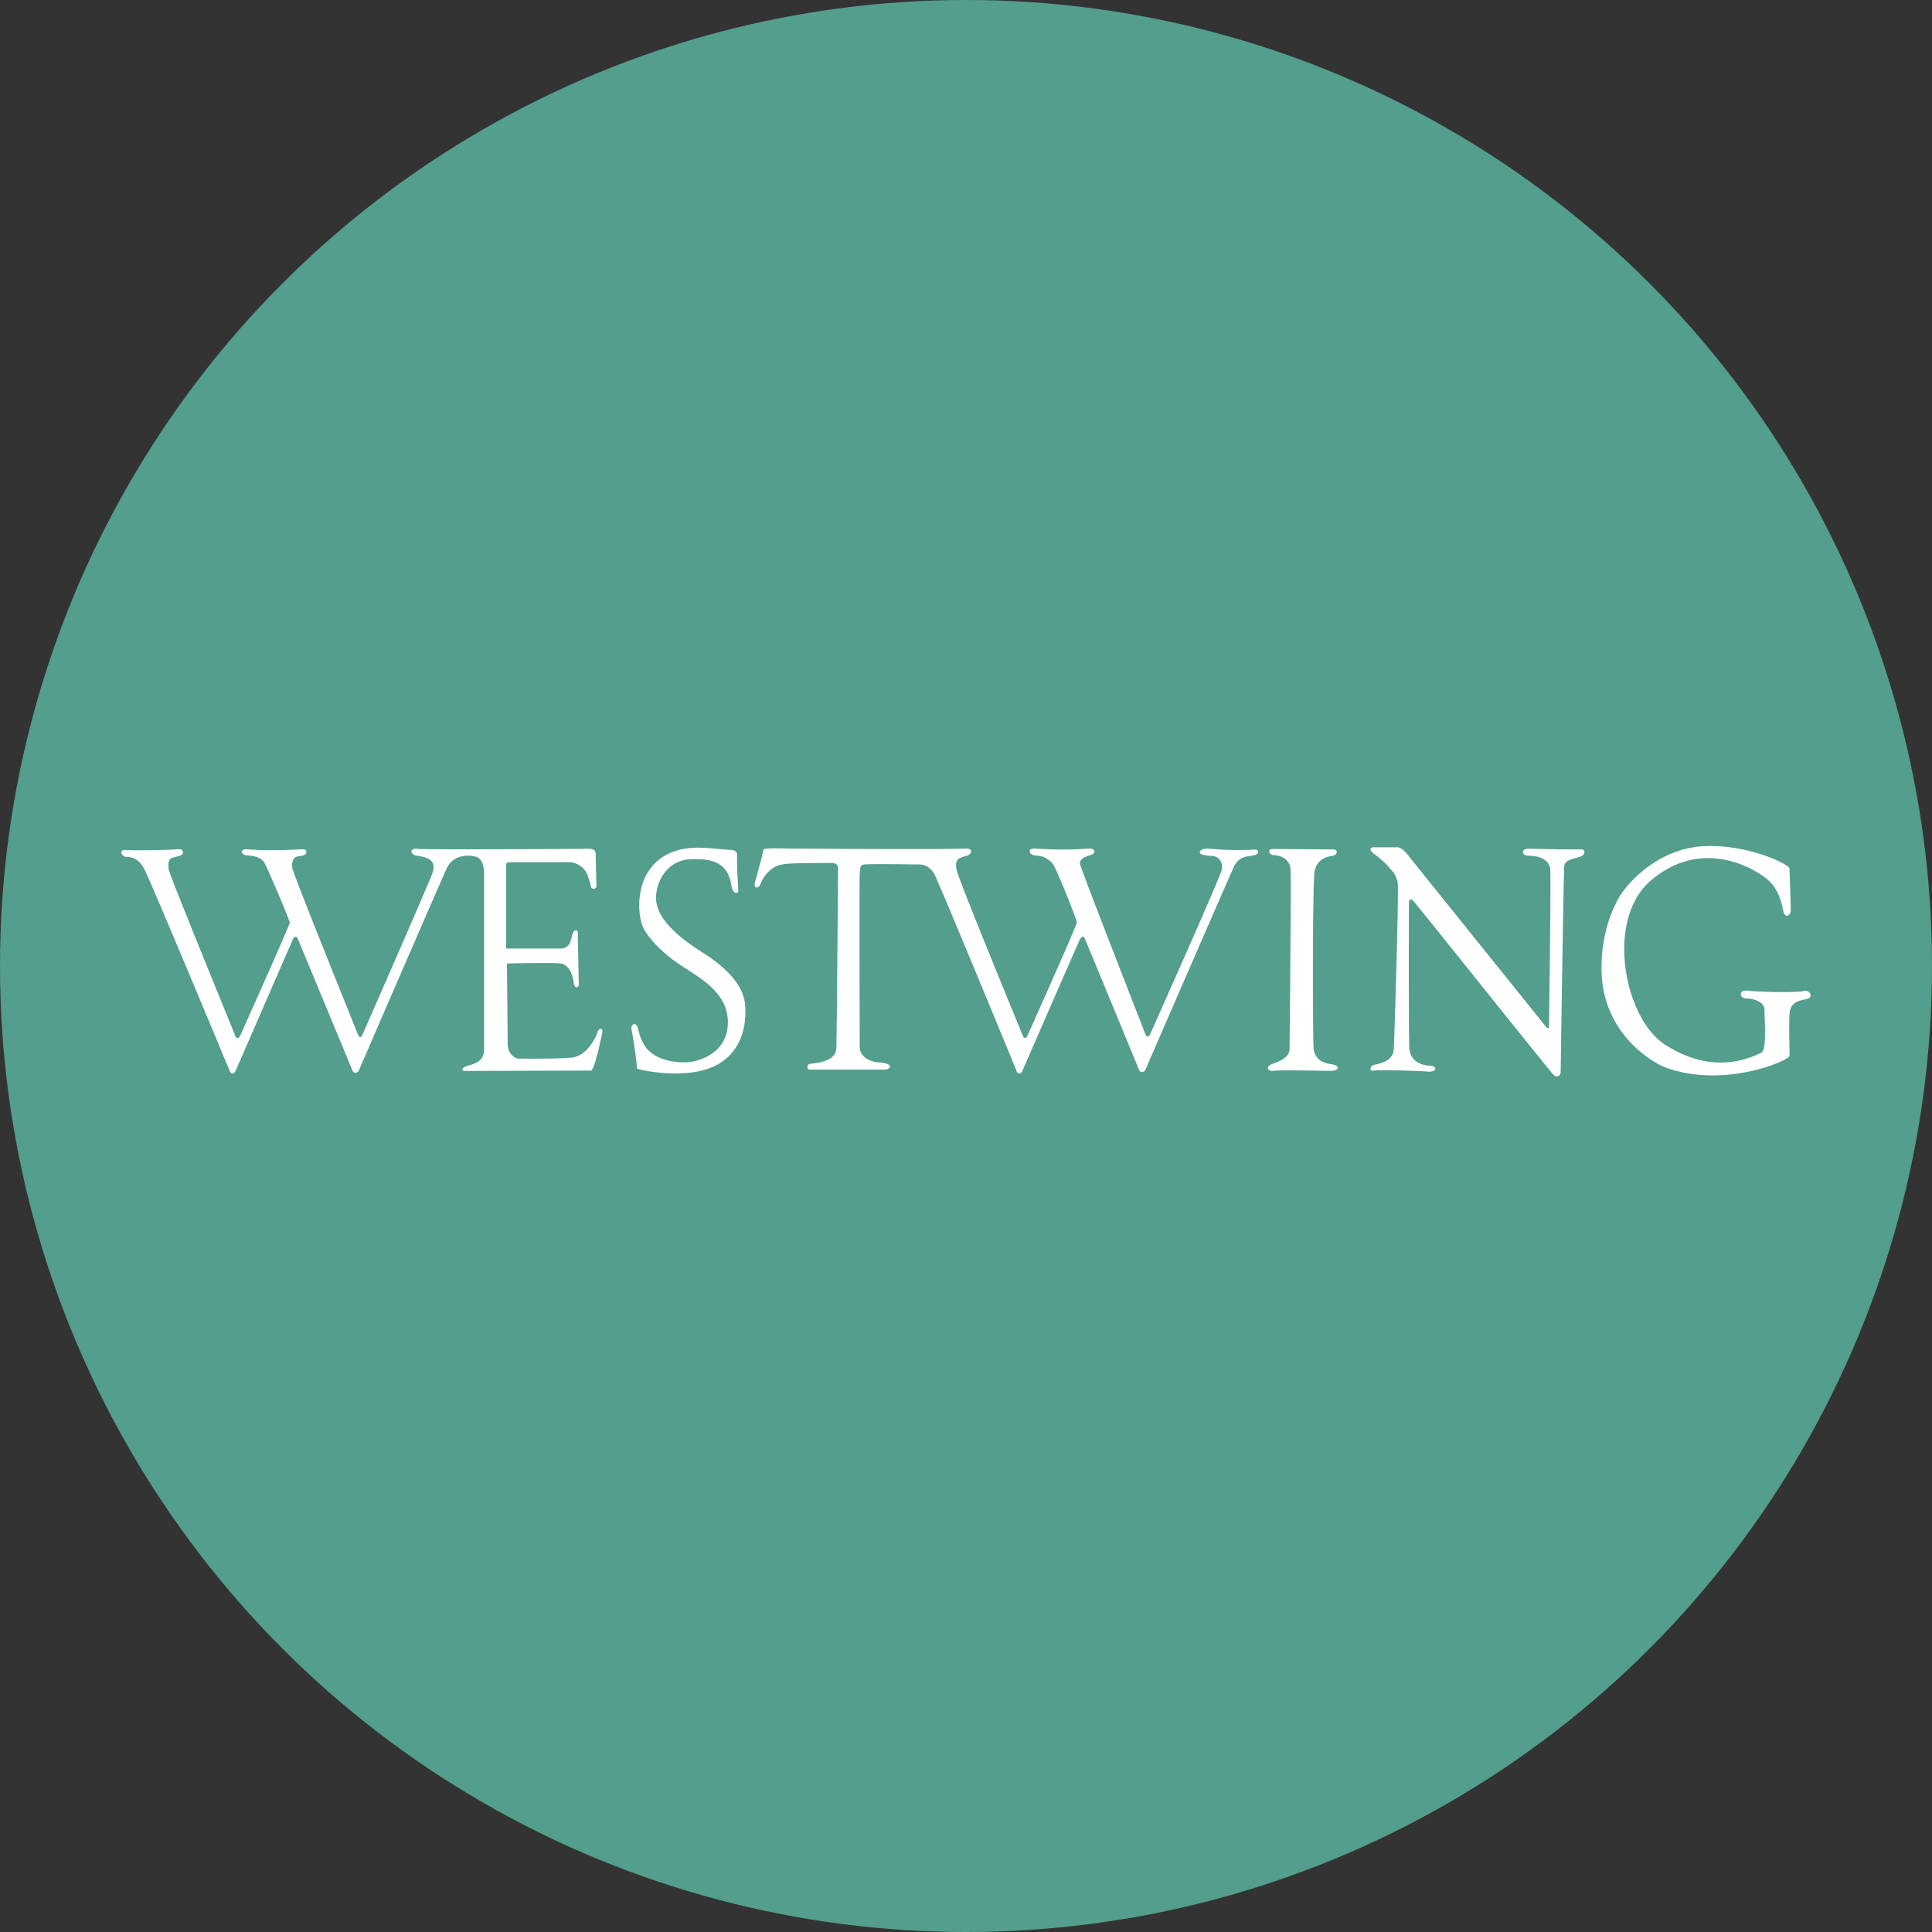 <svg xmlns="http://www.w3.org/2000/svg" xmlns:xlink="http://www.w3.org/1999/xlink" width="80" height="80"><rect width="100%" height="100%" fill="#333333" stroke="none"/><defs><circle id="westwing__a" cx="40" cy="40" r="40"/></defs><g fill="none" fill-rule="evenodd"><use fill="#539E8C" xlink:href="#westwing__a"/><path fill="#FFF" d="M7.329 35.168c.248-.026.246.078.246.162 0 .083-.227.132-.433.188-.206.055-.178.32-.15.51.019.128.931 2.403 2.736 6.826.028.085.065.128.11.128.047 0 .087-.043.122-.128 1.358-3.032 2.037-4.583 2.037-4.652 0-.104-.877-2.152-1.036-2.453-.158-.302-.556-.314-.756-.331-.2-.017-.326-.266.033-.25 1.01.082 2.1 0 2.284 0 .183 0 .165.088.165.141 0 .053-.112.13-.349.153-.3.045-.24.435-.23.494 0 .096.907 2.395 2.72 6.898.03.059.06.088.09.088s.059-.03.086-.088c1.756-4.002 2.72-6.225 2.89-6.67.257-.666-.382-.702-.647-.753-.265-.052-.312-.325.041-.282.354.043 6.678 0 6.858 0 .179 0 .52-.058.52.211 0 .27.032 1.192.032 1.325s-.214.177-.239 0c-.024-.177-.02-.098-.124-.431-.105-.334-.476-.553-.76-.553H21.17c-.15 0-.223.037-.216.11v3.465h2.257c.44 0 .437-.449.493-.605.055-.155.221-.232.221-.031 0 .2.04 2.003.04 2.131 0 .13-.179.208-.218-.128-.04-.337-.223-.71-.536-.748-.21-.026-.949-.026-2.219 0 .019 1.988.029 3.099.029 3.332 0 .35.25.608.462.608.213 0 1.46.017 2.165-.04.705-.057 1.064-.943 1.102-1.075.037-.132.199-.177.198 0-.208.997-.363 1.534-.465 1.61l-5.224.016c-.172 0-.189-.149.213-.246.604-.166.574-.511.574-.784v-7.1c0-.332-.07-.586-.246-.698-.175-.113-.99-.23-1.302.438-.108.227-1.322 3.018-3.641 8.373-.037.062-.083.092-.137.092-.054 0-.096-.03-.124-.092l-2.259-5.445c-.019-.06-.051-.09-.098-.09-.047 0-.083.03-.107.09l-2.378 5.462c-.04.07-.082.105-.127.105-.046 0-.084-.035-.115-.105-2.207-5.298-3.391-8.095-3.553-8.39-.243-.444-.561-.474-.735-.474-.173 0-.324-.288-.042-.288.393.036 1.897 0 2.146-.026zm19.26 7.932c.333.786 1.29.89 1.774.89.483 0 1.704-.313 1.773-1.546.07-1.233-.97-1.845-1.843-2.406-.873-.56-1.42-1.171-1.647-1.605-.228-.434-.31-1.62.227-2.383.668-1.007 1.88-.949 2.145-.949.264 0 1.074.09 1.205.09.132 0 .299.033.299.211-.018.508.05 1.357.05 1.476 0 .12-.2.19-.284-.192-.144-1.083-.99-1.113-1.534-1.11-1.064-.048-1.588.87-1.588 1.606 0 .736.689 1.48 1.935 2.266s1.693 1.531 1.75 2.134c.057.602.007 1.869-1.161 2.51-1.168.64-3.109.244-3.314.153-.043-.619-.196-1.453-.228-1.645-.032-.192.2-.315.27 0 .107.372.057.243.17.5zm6.103-7.338c-.231.025-.838-.016-1.212.862-.095.214-.288.138-.22-.093.068-.231.35-1.245.35-1.347.027-.091.95-.046 1.176-.046.226 0 6.077.046 7.207 0 .282-.026.299.237 0 .31-.3.074-.487.145-.369.614.079.313.99 2.592 2.734 6.838.02.054.048.08.086.08.038 0 .07-.026.095-.08 1.368-3.065 2.053-4.633 2.053-4.705 0-.107-.862-2.27-1.003-2.433-.141-.163-.332-.318-.71-.34-.287-.016-.322-.284-.089-.284.234 0 1.16.087 2.25 0 .293-.035.412.193.077.284-.336.09-.4.223-.4.34 0 .077.906 2.434 2.716 7.071.022.055.054.082.094.082s.072-.027.094-.082c1.986-4.454 2.98-6.739 2.98-6.855.026-.098-.02-.503-.375-.53-.356-.026-.515-.058-.538-.13-.022-.071.027-.18.329-.18.357.029.908.084 1.873.046.242-.046.306.185 0 .238-.306.053-.604.044-.817.512-.214.467-3.586 8.223-3.64 8.357-.054.134-.224.136-.274 0-.05-.137-2.16-5.248-2.239-5.42-.08-.172-.158-.045-.202.028-.045.072-2.33 5.324-2.388 5.455-.058.13-.193.125-.235 0-.042-.126-3.266-7.927-3.406-8.163-.14-.235-.347-.397-.652-.397-.305 0-1.95-.03-2.236 0-.185.015-.181.109-.202.423-.021.314 0 6.952 0 7.157 0 .205.179.575.81.62.631.046.485.297.197.297h-3.09c-.103 0-.126-.213.032-.24.158-.026 1.066-.062 1.083-.643.02-.428.07-7.285.07-7.43 0-.145-.051-.244-.28-.244-.228 0-1.497.002-1.729.028zm20.066-.353c-.238-.005-.28-.254-.065-.254.214 0 2.318.018 2.518.018.2 0 .191.227-.04.265-.232.038-.637.126-.734.641-.097.515-.08 7.16-.04 7.372.04.214.16.54.702.611.419.053.365.28 0 .28-.366 0-2.11-.046-2.375 0-.268.025-.296-.195-.055-.28.241-.085.73-.25.73-.636s.075-7.16.037-7.433c-.013-.235-.169-.548-.678-.584zm4.163-.035c-.157-.098-.268-.289-.04-.289h.996c.128.005.29.138.484.401 3.762 4.676 5.653 7.027 5.673 7.054.03.04.108.06.108-.039 0-.098.09-6.39.046-6.542-.04-.217-.22-.526-.93-.527-.242 0-.275-.286 0-.286.276 0 2.026.043 2.203.021.177-.02.237.237-.065.32-.302.082-.6.132-.625.385-.026.253-.146 8.357-.146 8.503.002.172-.146.256-.281.145-.135-.11-5.693-7.091-5.826-7.22-.133-.129-.178-.005-.178.079 0 .083-.016 5.841.021 6.088.037.247.204.627.858.664.255-.002.332.244-.044.244-.386-.037-2.158-.083-2.344-.041-.129.01-.1-.208.08-.244.18-.036.766-.139.8-.623.031-.406.216-6.659.166-6.909-.058-.298-.18-.447-.257-.523a3.648 3.648 0 00-.699-.66zm17.23 2.28c.01.265-.21.38-.29.126-.088-.312-.175-1.087-.908-1.536-.807-.555-2.742-1.38-4.609.23-1.867 1.611-1.1 5.634.565 6.76 1.48.964 2.847.94 4.044.346.205-.149.111-1.37.111-1.756 0-.387-.537-.48-.766-.48-.23 0-.34-.326 0-.326.734.07 2.153.088 2.388.016.235-.073.465.276.092.342s-.647.18-.677.597c-.03.417 0 1.437 0 1.741-.008.204-2.794 1.414-5.25.444-1.086-.53-2.558-1.86-2.535-4.108 0-1.234.351-2.256.741-2.913.391-.656 1.658-2 3.477-2.098 1.818-.097 3.567.753 3.567.924 0 .172.05 1.528.05 1.69z"/></g></svg>